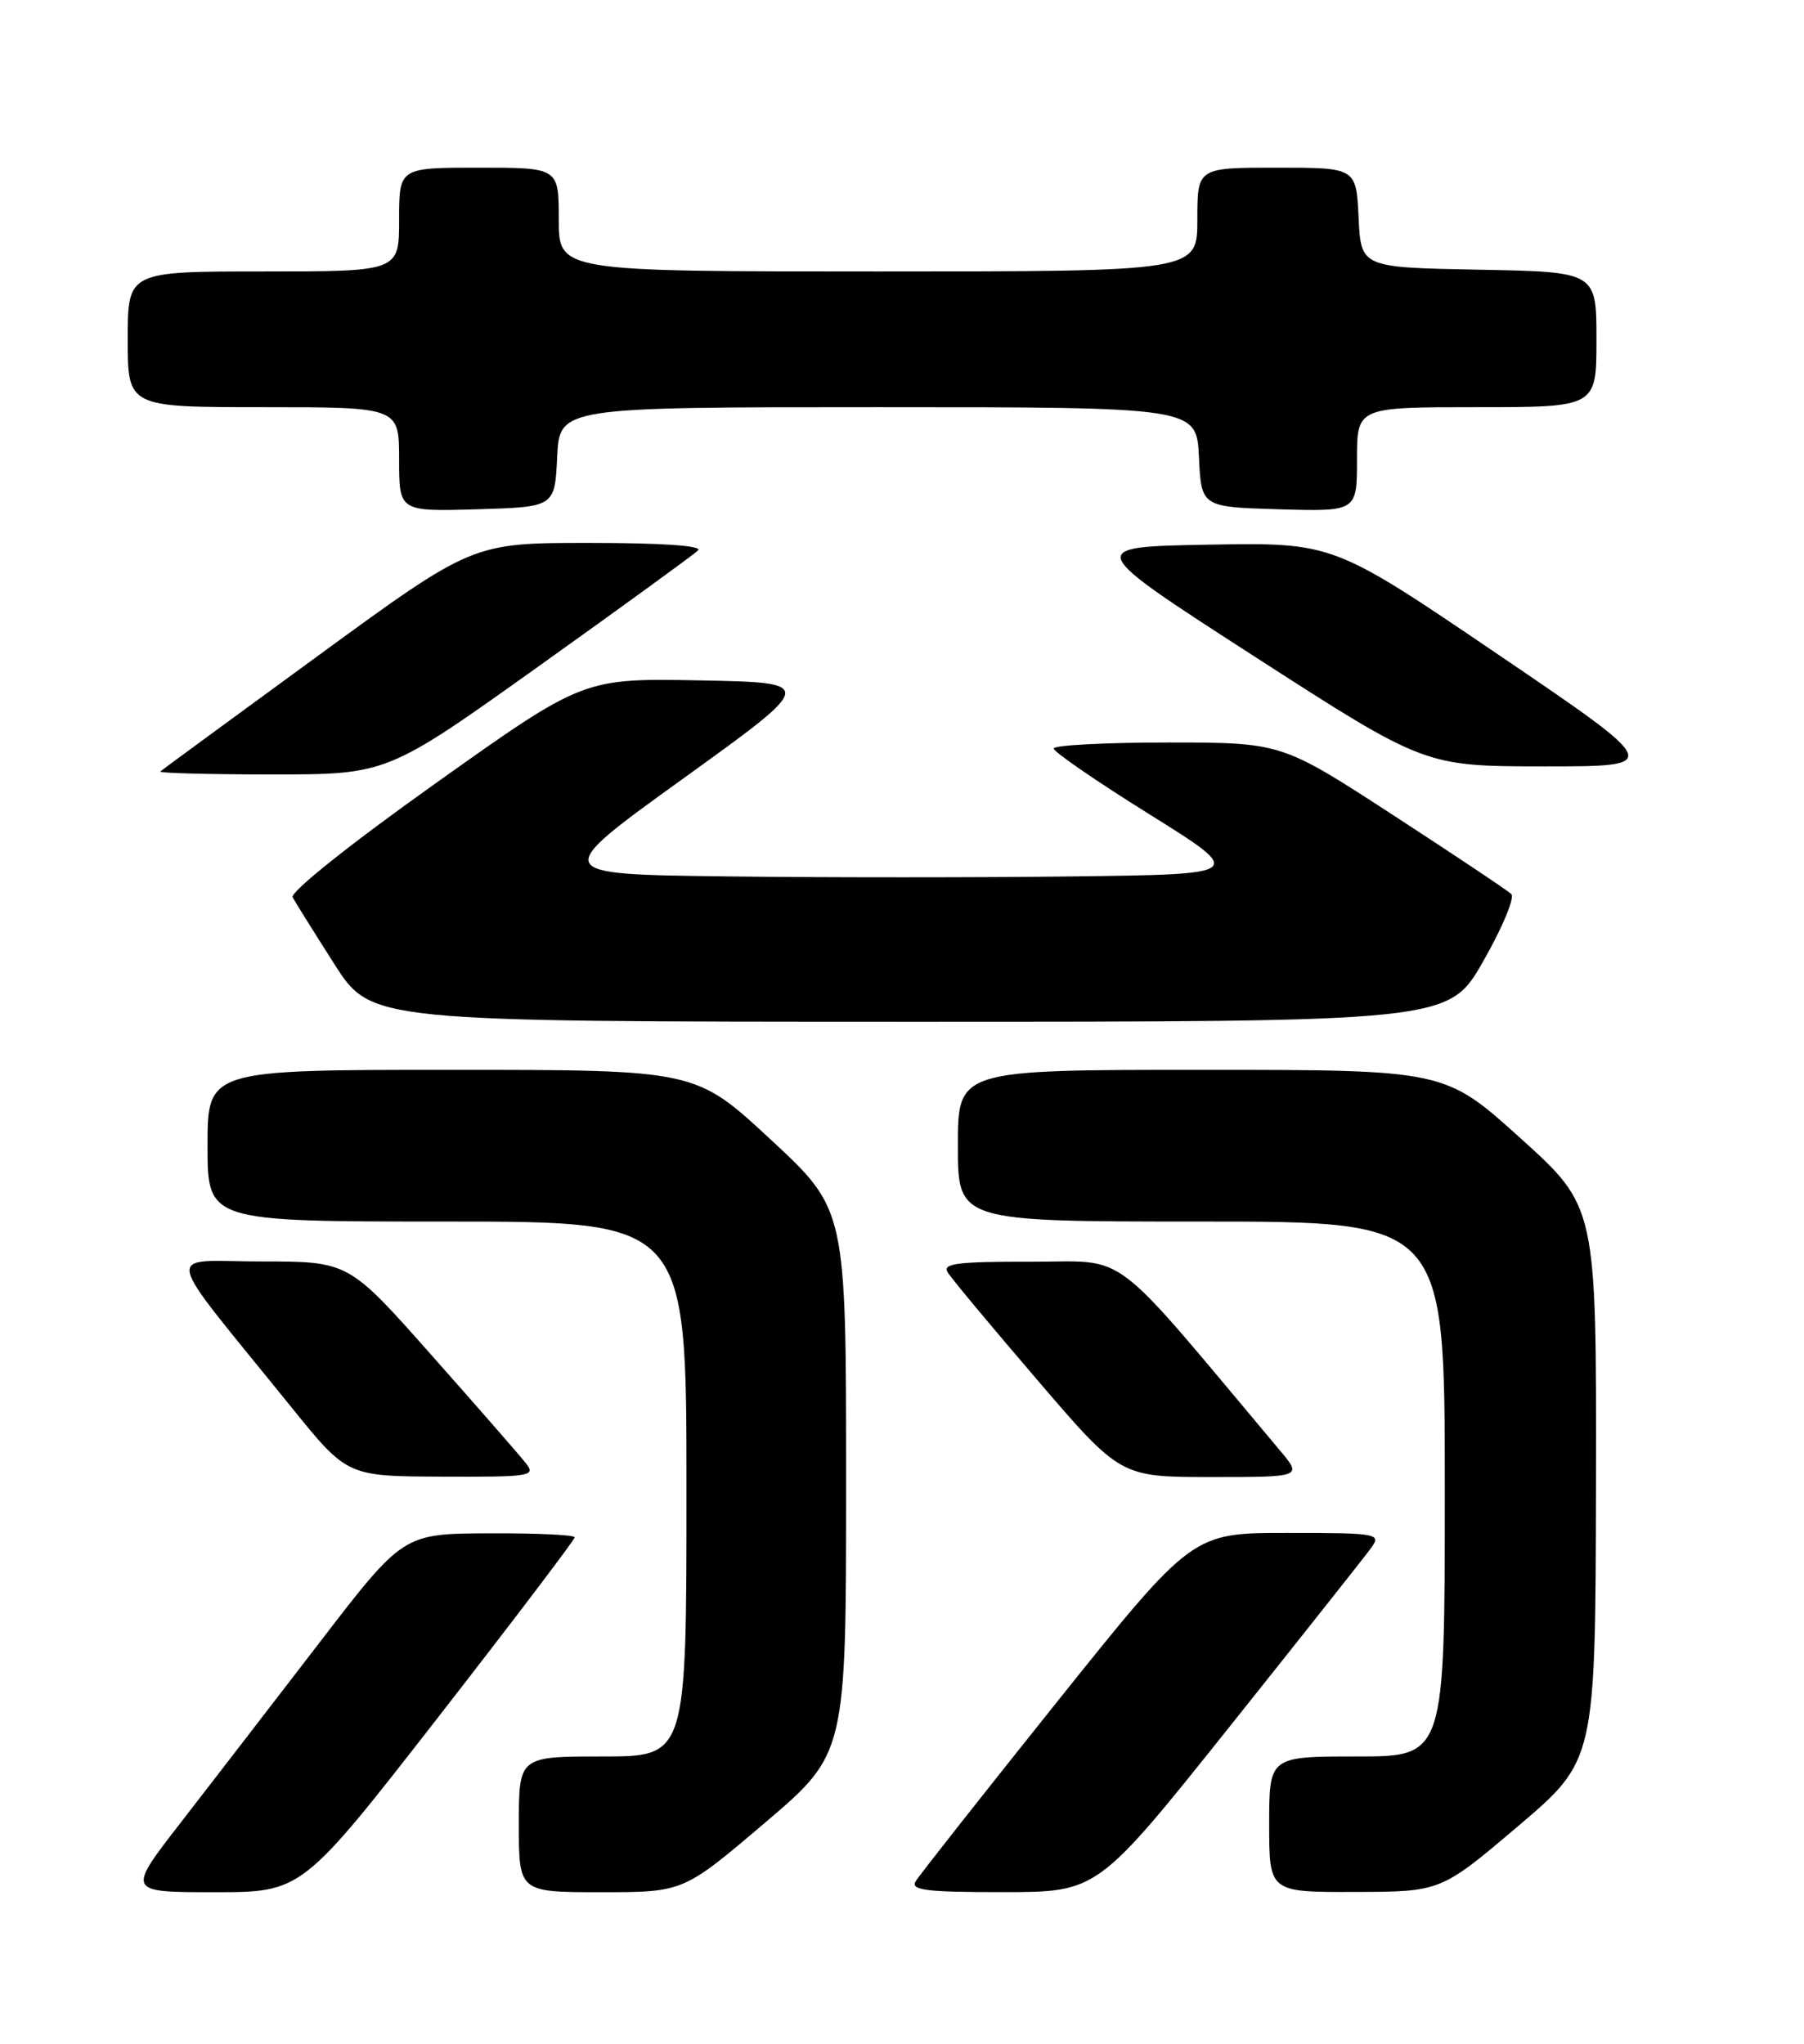 <?xml version="1.0" encoding="UTF-8" standalone="no"?>
<!DOCTYPE svg PUBLIC "-//W3C//DTD SVG 1.1//EN" "http://www.w3.org/Graphics/SVG/1.1/DTD/svg11.dtd" >
<svg xmlns="http://www.w3.org/2000/svg" xmlns:xlink="http://www.w3.org/1999/xlink" version="1.1" viewBox="0 0 226 256">
 <g >
 <path fill="currentColor"
d=" M 54.92 215.05 C 64.31 202.98 72.00 192.85 72.00 192.55 C 72.00 192.25 67.16 192.02 61.25 192.05 C 50.50 192.10 50.50 192.10 40.00 205.77 C 34.22 213.29 26.43 223.39 22.69 228.22 C 15.87 237.00 15.87 237.00 26.85 237.00 C 37.83 237.00 37.83 237.00 54.92 215.05 Z  M 95.80 228.33 C 106.00 219.66 106.00 219.66 106.00 185.58 C 106.00 151.50 106.00 151.50 96.57 142.75 C 87.15 134.00 87.15 134.00 56.57 134.00 C 26.00 134.00 26.00 134.00 26.00 143.50 C 26.00 153.00 26.00 153.00 56.00 153.00 C 86.00 153.00 86.00 153.00 86.00 186.50 C 86.00 220.00 86.00 220.00 75.50 220.00 C 65.00 220.00 65.00 220.00 65.00 228.50 C 65.00 237.00 65.00 237.00 75.30 237.00 C 85.60 237.00 85.60 237.00 95.80 228.33 Z  M 154.00 216.32 C 163.07 204.95 171.09 194.83 171.81 193.83 C 173.05 192.09 172.55 192.00 161.24 192.00 C 149.37 192.00 149.37 192.00 132.43 213.15 C 123.12 224.79 115.14 234.91 114.70 235.65 C 114.05 236.75 116.07 237.00 125.70 236.99 C 137.50 236.98 137.50 236.98 154.00 216.32 Z  M 190.19 228.72 C 199.87 220.50 199.87 220.50 199.94 185.83 C 200.00 151.16 200.00 151.16 190.50 142.58 C 181.00 134.00 181.00 134.00 150.50 134.00 C 120.00 134.00 120.00 134.00 120.00 143.50 C 120.00 153.00 120.00 153.00 150.50 153.00 C 181.00 153.00 181.00 153.00 181.00 186.50 C 181.00 220.00 181.00 220.00 170.00 220.00 C 159.00 220.00 159.00 220.00 159.00 228.50 C 159.00 237.00 159.00 237.00 169.75 236.97 C 180.50 236.94 180.50 236.94 190.19 228.72 Z  M 65.87 183.26 C 65.12 182.30 59.81 176.22 54.08 169.76 C 43.67 158.00 43.67 158.00 32.75 158.00 C 20.40 158.00 19.93 155.75 36.50 176.25 C 43.50 184.91 43.50 184.91 55.37 184.95 C 66.53 185.00 67.16 184.89 65.87 183.26 Z  M 160.32 181.64 C 138.61 155.78 141.62 158.06 129.20 158.03 C 120.04 158.01 118.05 158.25 118.70 159.33 C 119.14 160.07 124.20 166.14 129.94 172.83 C 140.37 185.00 140.37 185.00 151.76 185.00 C 163.15 185.00 163.15 185.00 160.32 181.64 Z  M 185.83 120.37 C 188.22 116.19 189.79 112.41 189.33 111.98 C 188.88 111.54 182.21 107.09 174.52 102.09 C 160.54 93.00 160.54 93.00 146.27 93.00 C 138.42 93.00 132.00 93.34 132.00 93.75 C 132.00 94.17 137.40 97.88 144.01 102.00 C 156.02 109.50 156.02 109.50 134.58 109.77 C 122.78 109.92 103.19 109.92 91.04 109.77 C 68.95 109.50 68.95 109.50 85.61 97.50 C 102.26 85.50 102.26 85.50 87.67 85.22 C 73.08 84.95 73.08 84.95 54.57 98.11 C 43.83 105.75 36.31 111.75 36.66 112.39 C 36.99 113.00 39.34 116.76 41.88 120.74 C 46.50 127.97 46.50 127.97 114.00 127.98 C 181.50 127.98 181.50 127.98 185.83 120.37 Z  M 67.50 83.44 C 77.95 75.98 86.93 69.46 87.45 68.94 C 88.04 68.35 82.92 68.00 73.80 68.00 C 59.20 68.00 59.20 68.00 39.85 82.13 C 29.21 89.90 20.31 96.42 20.08 96.63 C 19.85 96.83 26.16 97.00 34.09 97.00 C 48.50 97.00 48.50 97.00 67.50 83.44 Z  M 187.67 81.97 C 167.01 67.95 167.01 67.95 151.44 68.22 C 135.87 68.50 135.87 68.50 157.18 82.24 C 178.50 95.98 178.50 95.98 193.42 95.99 C 208.34 96.00 208.34 96.00 187.67 81.97 Z  M 69.80 57.25 C 70.10 51.00 70.10 51.00 110.00 51.00 C 149.90 51.00 149.90 51.00 150.20 57.25 C 150.50 63.50 150.50 63.50 160.25 63.79 C 170.00 64.07 170.00 64.07 170.00 57.54 C 170.00 51.00 170.00 51.00 185.00 51.00 C 200.00 51.00 200.00 51.00 200.00 42.53 C 200.00 34.05 200.00 34.05 185.25 33.78 C 170.50 33.50 170.50 33.50 170.20 27.25 C 169.90 21.00 169.90 21.00 159.95 21.00 C 150.00 21.00 150.00 21.00 150.00 27.50 C 150.00 34.00 150.00 34.00 110.00 34.00 C 70.00 34.00 70.00 34.00 70.00 27.50 C 70.00 21.00 70.00 21.00 60.00 21.00 C 50.00 21.00 50.00 21.00 50.00 27.50 C 50.00 34.00 50.00 34.00 33.00 34.00 C 16.00 34.00 16.00 34.00 16.00 42.50 C 16.00 51.00 16.00 51.00 33.00 51.00 C 50.00 51.00 50.00 51.00 50.00 57.54 C 50.00 64.07 50.00 64.07 59.75 63.79 C 69.50 63.50 69.50 63.50 69.80 57.25 Z "/>
</g>
</svg>
